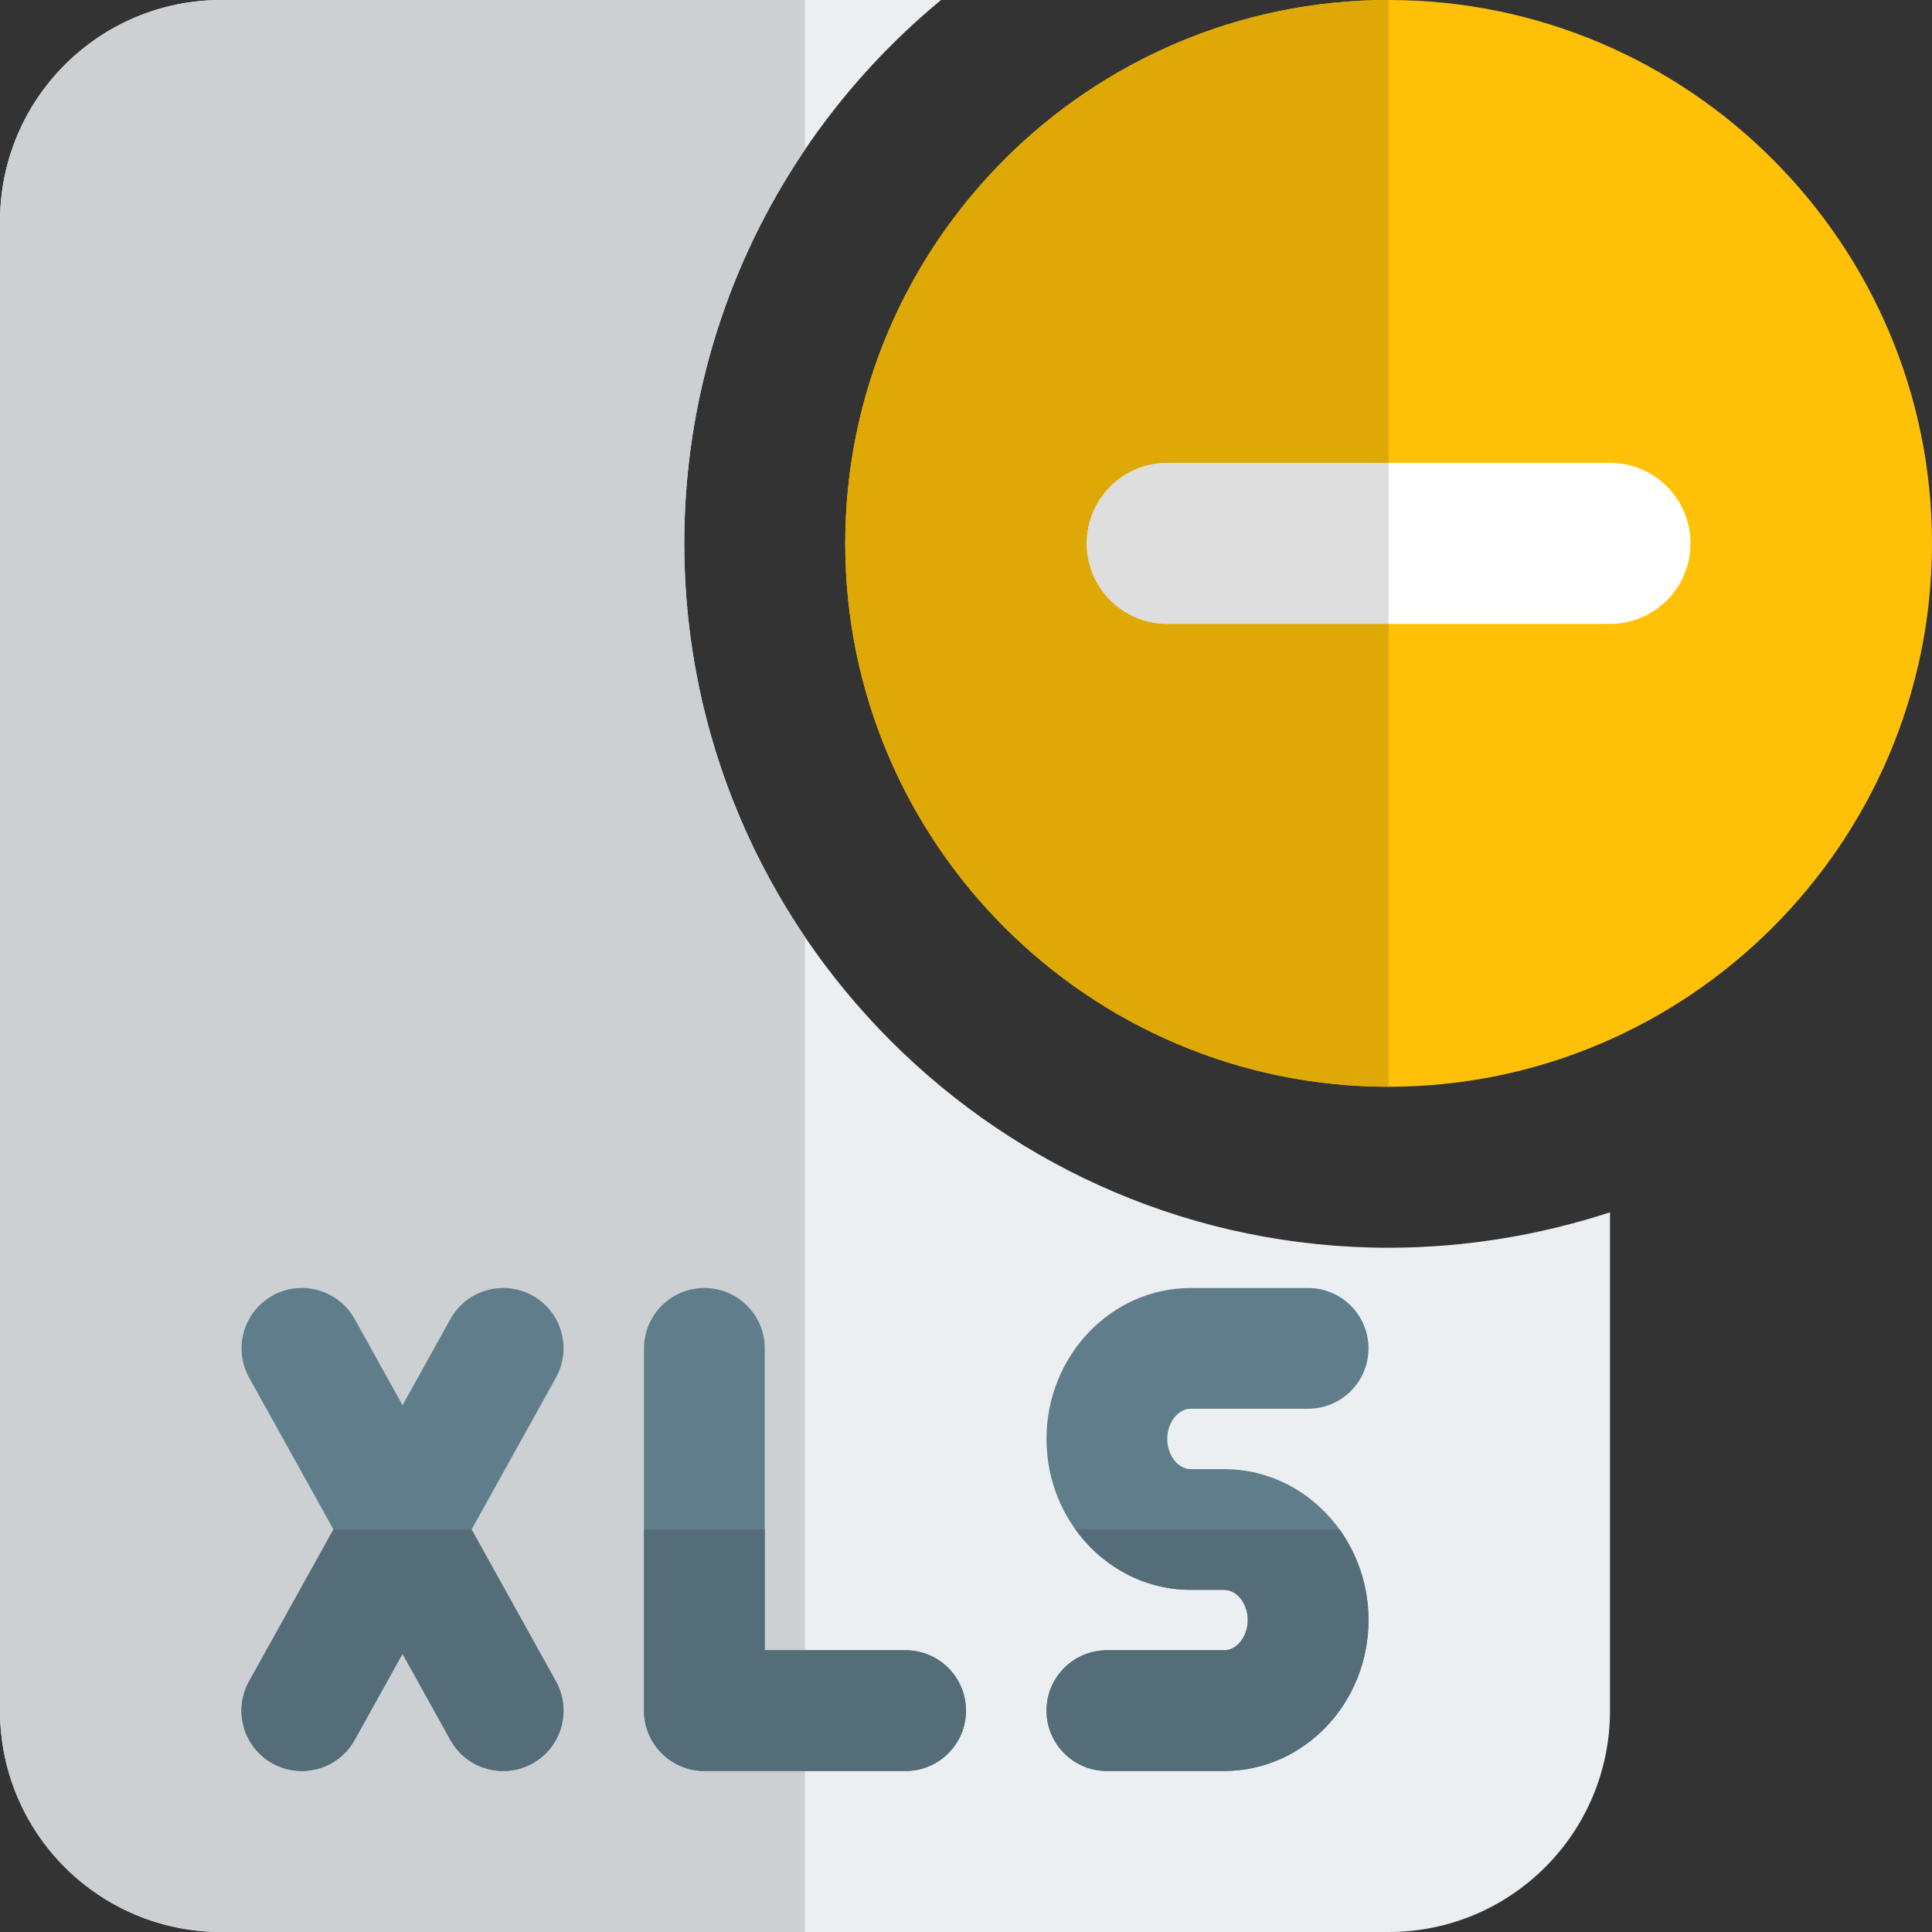 <svg id="color" enable-background="new 0 0 24 24" height="512" viewBox="0 0 24 24" width="512" xmlns="http://www.w3.org/2000/svg"><rect x="0" y="0" width="24" height="24" fill="#333333" stroke="none"/><path d="m17.25 15.5c-4.82 0-8.75-3.93-8.75-8.75 0-2.71 1.24-5.14 3.19-6.75h-8.94c-1.52 0-2.75 1.23-2.75 2.75v18.5c0 1.52 1.23 2.75 2.75 2.75h14.5c1.52 0 2.75-1.23 2.75-2.75v-6.19c-.86.28-1.79.44-2.75.44z" fill="#eceff1"/><path d="m10 0h-7.25c-1.52 0-2.75 1.23-2.75 2.75v18.5c0 1.52 1.23 2.75 2.75 2.75h7.25v-12.36c-.946-1.398-1.5-3.081-1.5-4.89s.553-3.493 1.5-4.892z" fill="#cdd0d2"/><g fill="#607d8b"><path d="m11.25 22h-2.5c-.414 0-.75-.336-.75-.75v-4.5c0-.414.336-.75.75-.75s.75.336.75.75v3.75h1.75c.414 0 .75.336.75.75s-.336.75-.75.75z"/><path d="m6.251 22c-.264 0-.52-.139-.656-.386l-2.5-4.5c-.201-.362-.071-.819.291-1.02s.819-.07 1.02.292l2.5 4.5c.201.362.071.819-.291 1.02-.116.064-.241.094-.364.094z"/><path d="m3.749 22c-.123 0-.248-.03-.363-.094-.362-.201-.492-.658-.291-1.02l2.5-4.5c.2-.362.657-.493 1.02-.292s.492.658.291 1.02l-2.5 4.5c-.137.247-.393.386-.657.386z"/><path d="m15.208 22h-1.458c-.414 0-.75-.336-.75-.75s.336-.75.75-.75h1.458c.158 0 .292-.172.292-.375s-.134-.375-.292-.375h-.416c-.988 0-1.792-.841-1.792-1.875s.804-1.875 1.792-1.875h1.458c.414 0 .75.336.75.75s-.336.75-.75.75h-1.458c-.158 0-.292.172-.292.375s.134.375.292.375h.416c.988 0 1.792.841 1.792 1.875s-.804 1.875-1.792 1.875z"/></g><path d="m17.25 13.5c-3.722 0-6.75-3.028-6.75-6.75s3.028-6.75 6.75-6.75 6.75 3.028 6.75 6.75-3.028 6.75-6.75 6.75z" fill="#ffc107"/><path d="m20 7.75h-5.5c-.552 0-1-.448-1-1s.448-1 1-1h5.5c.552 0 1 .448 1 1s-.448 1-1 1z" fill="#fff"/><path d="m17.25 0c-3.722 0-6.75 3.028-6.75 6.75s3.028 6.75 6.75 6.75v-5.75h-2.75c-.552 0-1-.448-1-1s.448-1 1-1h2.75z" fill="#dea806"/><path d="m17.25 5.75h-2.75c-.552 0-1 .448-1 1s.448 1 1 1h2.75z" fill="#dedede"/><path d="m9.5 19h-1.5v2.25c0 .414.336.75.75.75h2.5c.414 0 .75-.336.75-.75s-.336-.75-.75-.75h-1.75z" fill="#546d79"/><path d="m5.858 19-.858 1.544.595 1.071c.136.246.392.385.656.385.123 0 .248-.03.363-.094.362-.201.492-.658.291-1.02z" fill="#546d79"/><path d="m5.858 19h-1.716l-1.048 1.886c-.201.362-.071.819.291 1.02.116.064.241.094.364.094.264 0 .52-.139.656-.386l.595-1.07z" fill="#546d79"/><path d="m16.641 19h-3.281c.327.455.848.75 1.433.75h.416c.158 0 .292.172.292.375s-.135.375-.293.375h-1.458c-.414 0-.75.336-.75.75s.336.75.75.75h1.458c.988 0 1.792-.841 1.792-1.875 0-.422-.134-.811-.359-1.125z" fill="#546d79"/></svg>
